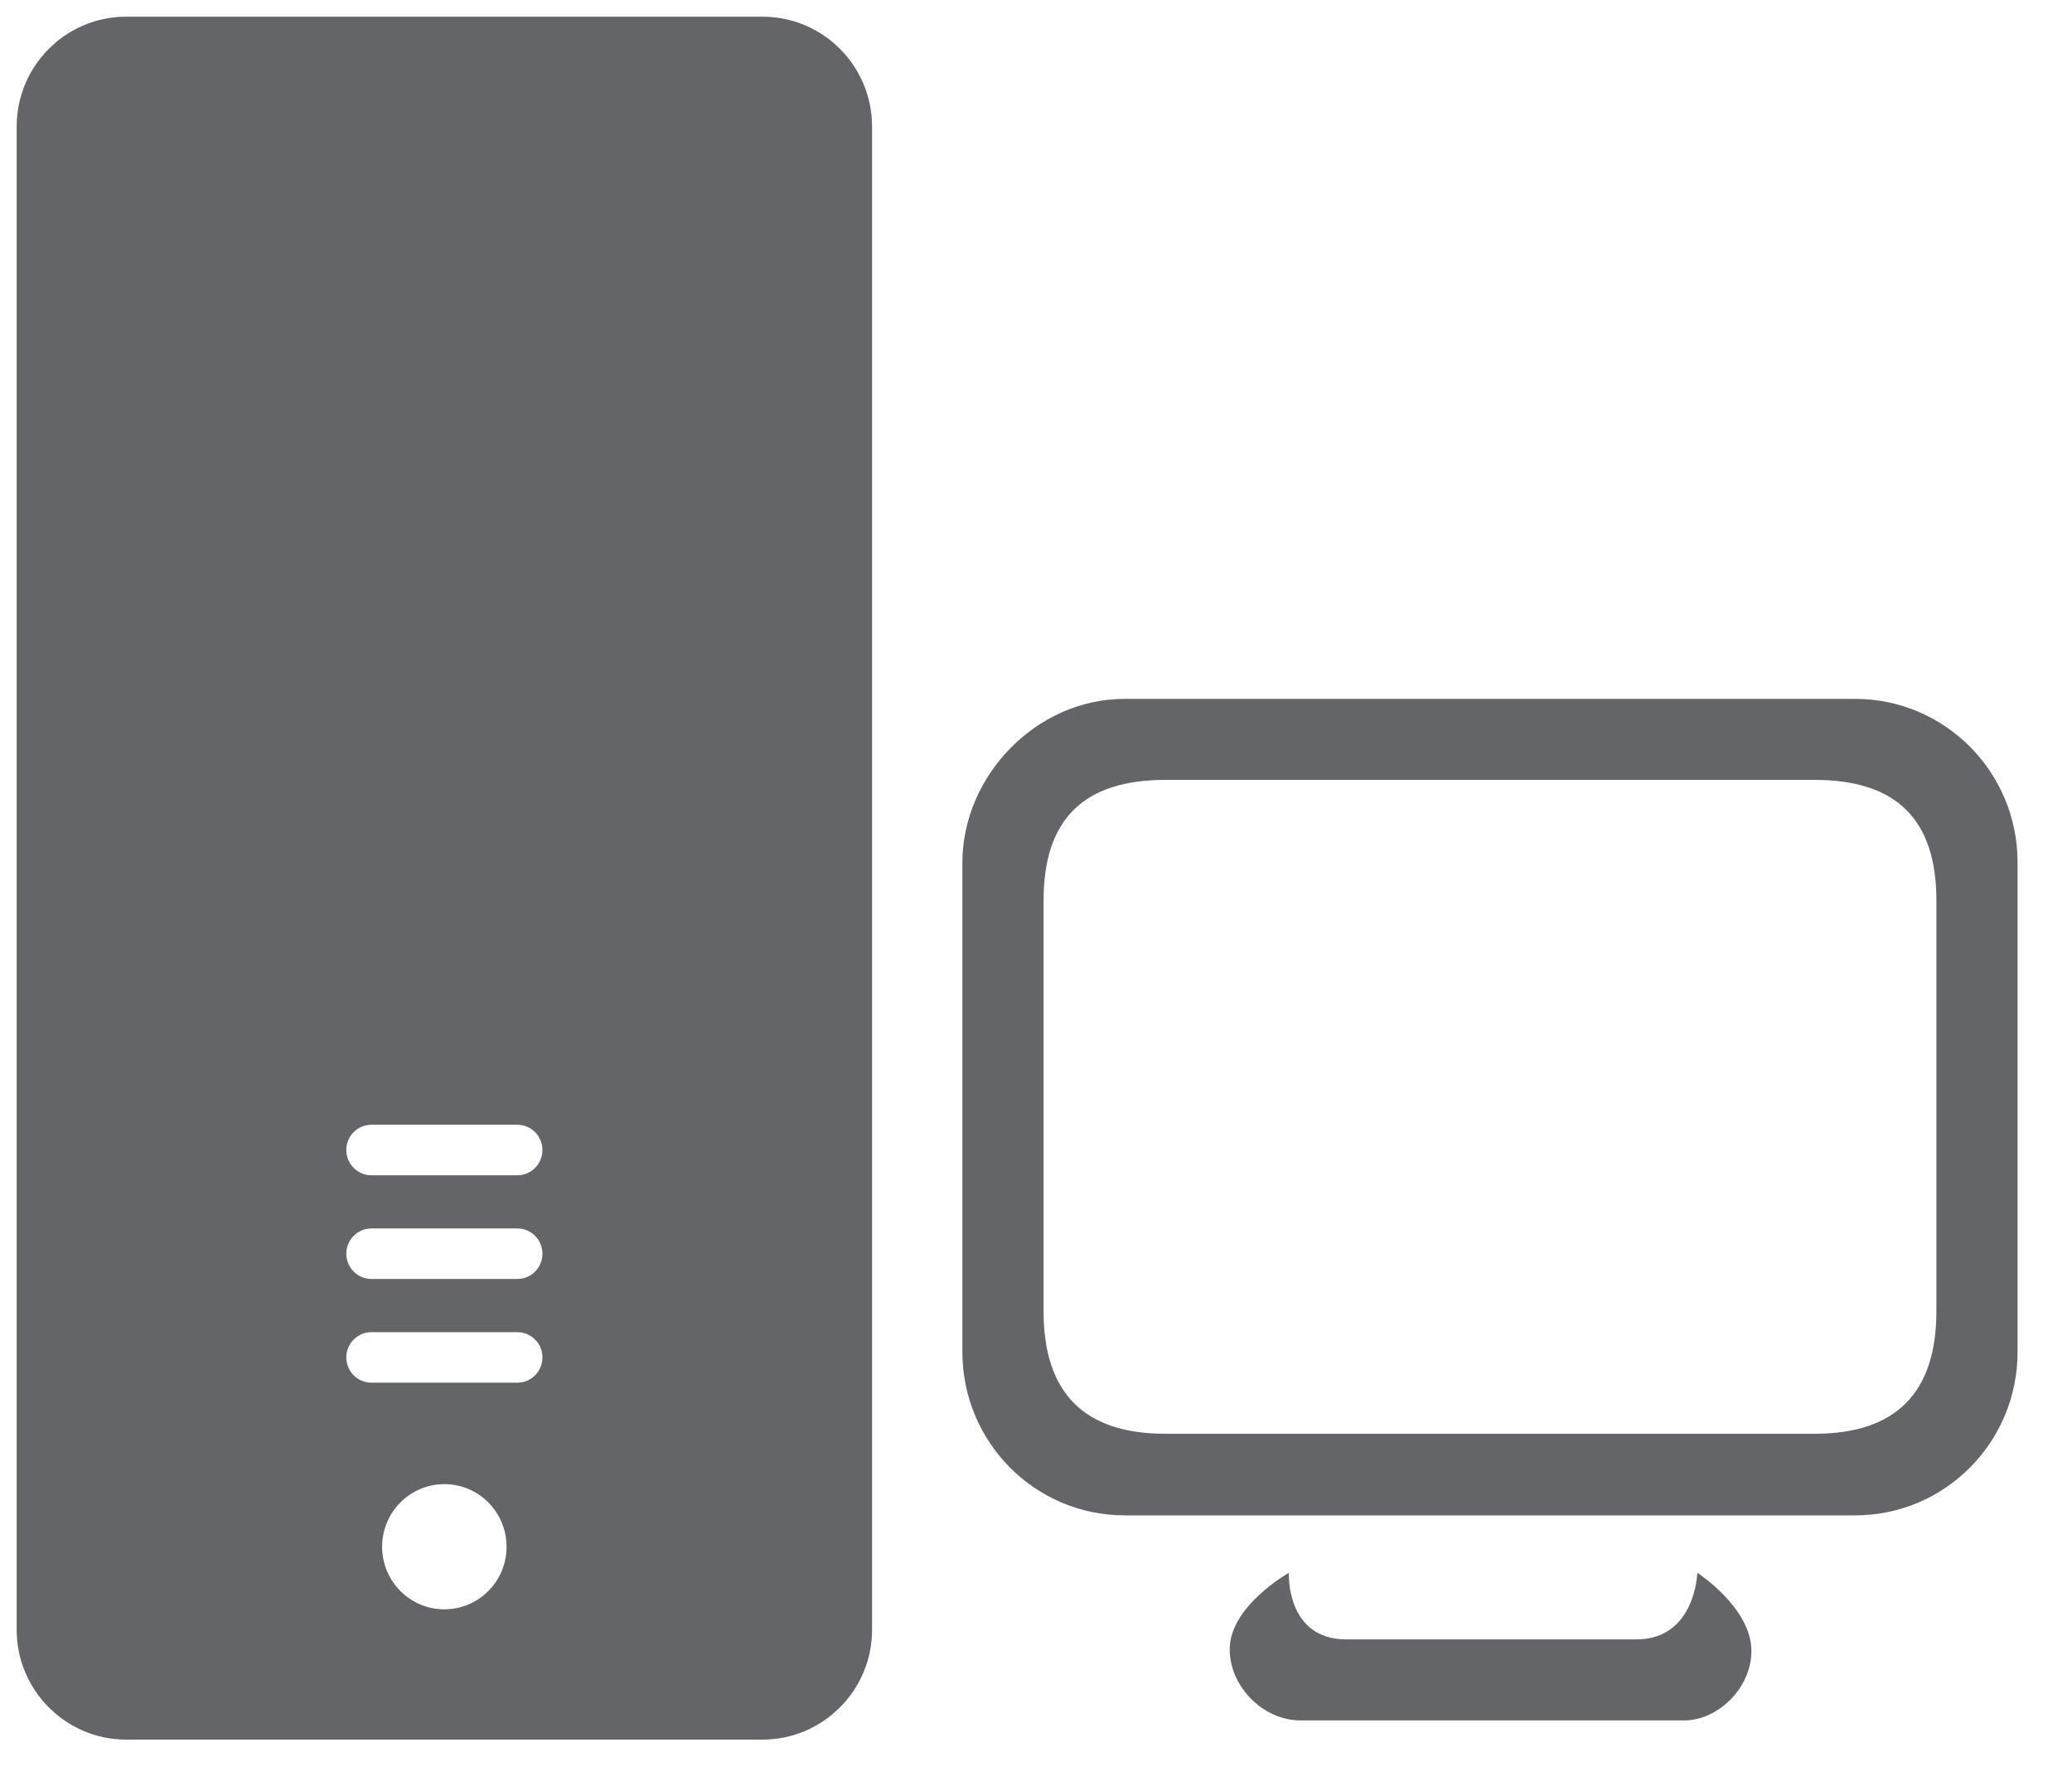 <?xml version="1.0" encoding="UTF-8" standalone="no"?>
<svg width="29px" height="25px" viewBox="0 0 29 25" version="1.1" xmlns="http://www.w3.org/2000/svg" xmlns:xlink="http://www.w3.org/1999/xlink">
    <!-- Generator: Sketch 50 (54983) - http://www.bohemiancoding.com/sketch -->
    <title>Host_Home_Small_Office_LAN</title>
    <desc>Created with Sketch.</desc>
    <defs></defs>
    <g id="Page-1" stroke="none" stroke-width="1" fill="none" fill-rule="evenodd">
        <g id="Host_Home_Small_Office_LAN" transform="translate(1, 1)">
            <path d="M9.674,22.582 L0.764,22.582 C0.344,22.582 0,22.235 0,21.813 L0,0.77 C0,0.346 0.344,0 0.764,0 L9.674,0 C10.095,0 10.439,0.346 10.439,0.77 L10.439,21.813 C10.439,22.235 10.095,22.582 9.674,22.582 Z M6.09,20.649 C6.09,20.166 5.701,19.773 5.219,19.773 C4.739,19.773 4.348,20.166 4.348,20.649 C4.348,21.133 4.739,21.525 5.219,21.525 C5.701,21.525 6.09,21.133 6.09,20.649 Z M4.198,18.353 L6.241,18.353 C6.435,18.353 6.592,18.194 6.592,17.999 C6.592,17.804 6.435,17.646 6.241,17.646 L4.198,17.646 C4.004,17.646 3.847,17.804 3.847,17.999 C3.847,18.194 4.004,18.353 4.198,18.353 Z M4.198,16.901 L6.241,16.901 C6.435,16.901 6.592,16.743 6.592,16.548 C6.592,16.353 6.435,16.194 6.241,16.194 L4.198,16.194 C4.004,16.194 3.847,16.353 3.847,16.548 C3.847,16.743 4.004,16.901 4.198,16.901 Z M4.198,15.45 L6.241,15.45 C6.435,15.45 6.592,15.291 6.592,15.096 C6.592,14.901 6.435,14.743 6.241,14.743 L4.198,14.743 C4.004,14.743 3.847,14.901 3.847,15.096 C3.847,15.291 4.004,15.45 4.198,15.45 Z" id="Combined-Shape" fill="#636569"></path>
            <path d="M9.674,22.582 L0.764,22.582 C0.344,22.582 0,22.235 0,21.813 L0,0.77 C0,0.346 0.344,0 0.764,0 L9.674,0 C10.095,0 10.439,0.346 10.439,0.77 L10.439,21.813 C10.439,22.235 10.095,22.582 9.674,22.582 Z" id="Stroke-20" stroke="#636569" stroke-width="1.533"></path>
            <g id="Group-4" transform="translate(12.47, 8.782)" fill="#636569">
                <path d="M12.496,0 C13.75,0 14.768,1.024 14.768,2.286 L14.768,9.142 C14.768,10.405 13.75,11.428 12.496,11.428 L2.272,11.428 C1.017,11.428 0,10.405 0,9.142 L0,2.286 C0,1.095 1.018,0 2.272,0 L12.496,0 Z M13.632,8.571 L13.632,2.821 C13.632,1.679 13.064,1.134 11.927,1.134 L2.84,1.134 C1.703,1.134 1.136,1.679 1.136,2.821 L1.136,8.571 C1.136,9.714 1.703,10.286 2.84,10.286 L11.927,10.286 C13.064,10.286 13.632,9.714 13.632,8.571 Z" id="Combined-Shape"></path>
                <path d="M4.569,12.232 C4.569,12.232 3.741,12.697 3.741,13.303 C3.741,13.827 4.211,14.298 4.732,14.298 L10.1,14.298 C10.585,14.298 11.043,13.835 11.043,13.326 C11.043,12.72 10.286,12.232 10.286,12.232 C10.286,12.232 10.261,13.164 9.432,13.164 L5.374,13.164 C4.522,13.164 4.569,12.232 4.569,12.232" id="Fill-32"></path>
            </g>
        </g>
    </g>
</svg>